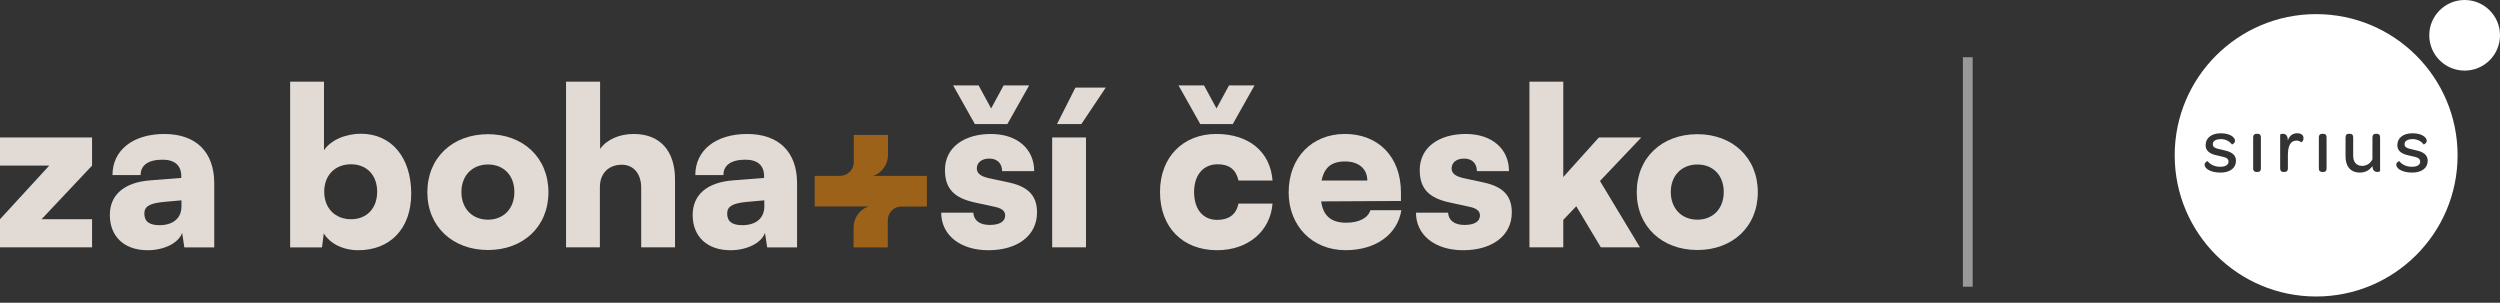<svg width="256" height="31" viewBox="0 0 256 31" fill="none" xmlns="http://www.w3.org/2000/svg">
<rect x="0" y="0" width="256" height="31" fill="#333333" stroke="none"/>
<path d="M29.711 25.329V8.361H33.176V15.383C33.851 14.372 35.336 13.696 36.956 13.696C40.105 13.696 42.109 16.148 42.109 19.817C42.109 23.484 39.882 25.623 36.687 25.623C35.111 25.623 33.761 24.925 33.154 23.89L32.975 25.331H29.711V25.329ZM35.945 22.449C37.589 22.449 38.622 21.302 38.622 19.636C38.622 17.97 37.587 16.822 35.945 16.822C34.303 16.822 33.2 17.946 33.2 19.636C33.2 21.326 34.325 22.449 35.945 22.449Z" fill="#E2DBD5"/>
<path d="M49.971 13.741C53.548 13.741 56.159 16.126 56.159 19.682C56.159 23.237 53.548 25.601 49.971 25.601C46.394 25.601 43.761 23.239 43.761 19.682C43.761 16.125 46.372 13.741 49.971 13.741ZM49.971 22.494C51.569 22.494 52.672 21.368 52.672 19.658C52.672 17.948 51.569 16.844 49.971 16.844C48.373 16.844 47.248 17.97 47.248 19.658C47.248 21.346 48.351 22.494 49.971 22.494Z" fill="#E2DBD5"/>
<path d="M57.963 25.329V8.361H61.45V15.248C62.147 14.28 63.431 13.719 64.892 13.719C67.57 13.719 69.123 15.429 69.123 18.375V25.329H65.658V19.208C65.658 17.791 64.87 16.868 63.678 16.868C62.306 16.868 61.428 17.768 61.428 19.163V25.329H57.963Z" fill="#E2DBD5"/>
<path d="M70.928 22.021C70.928 19.951 72.391 18.667 75.092 18.466L78.243 18.219V18.04C78.243 16.936 77.568 16.351 76.33 16.351C74.867 16.351 74.079 16.914 74.079 17.927H71.2C71.2 15.385 73.292 13.72 76.511 13.72C79.73 13.72 81.62 15.541 81.62 18.761V25.331H78.559L78.334 23.846C77.974 24.881 76.489 25.623 74.801 25.623C72.415 25.623 70.93 24.228 70.93 22.023L70.928 22.021ZM78.266 21.121V20.514L76.511 20.671C75.004 20.805 74.463 21.143 74.463 21.864C74.463 22.674 74.958 23.058 76.015 23.058C77.343 23.058 78.266 22.405 78.266 21.123V21.121Z" fill="#E2DBD5"/>
<path d="M99.668 21.774C99.712 22.562 100.297 23.034 101.354 23.034C102.411 23.034 102.93 22.651 102.93 22.066C102.93 21.728 102.749 21.368 101.917 21.189L99.847 20.739C97.777 20.291 96.764 19.389 96.764 17.409C96.764 15.067 98.768 13.719 101.467 13.719C104.166 13.719 105.9 15.248 105.9 17.521H102.614C102.614 16.756 102.142 16.239 101.308 16.239C100.52 16.239 100.026 16.645 100.026 17.252C100.026 17.768 100.454 18.062 101.242 18.241L103.334 18.691C105.179 19.095 106.192 19.95 106.192 21.752C106.192 24.16 104.144 25.623 101.218 25.623C98.292 25.623 96.379 24.047 96.379 21.776H99.665L99.668 21.774ZM97.598 8.744H100.208L101.491 11.106L102.773 8.744H105.383L103.157 12.704H99.826L97.6 8.744H97.598Z" fill="#E2DBD5"/>
<path d="M107.742 14.077H111.206V25.329H107.742V14.077ZM110.734 12.704H108.236L110.125 8.968H113.23L110.732 12.704H110.734Z" fill="#E2DBD5"/>
<path d="M89.417 18.009C90.292 17.722 90.929 16.844 90.929 15.883V13.818H87.429V16.602C87.429 17.378 86.799 18.007 86.024 18.007H83.424V21.145H88.921C88.046 21.431 87.408 22.309 87.408 23.271V25.336H90.909V22.552C90.909 21.776 91.538 21.146 92.314 21.146H94.914V18.009H89.417Z" fill="#9D6219"/>
<path d="M0 25.329V22.449L5.04 16.959H0V14.078H9.427V16.959L4.253 22.449H9.427V25.329H0Z" fill="#E2DBD5"/>
<path d="M11.247 22.021C11.247 19.951 12.71 18.667 15.411 18.466L18.562 18.219V18.04C18.562 16.936 17.886 16.351 16.648 16.351C15.186 16.351 14.398 16.914 14.398 17.927H11.518C11.518 15.385 13.61 13.72 16.829 13.72C20.049 13.72 21.938 15.541 21.938 18.761V25.331H18.877L18.652 23.846C18.292 24.881 16.807 25.623 15.119 25.623C12.734 25.623 11.248 24.228 11.248 22.023L11.247 22.021ZM18.582 21.121V20.514L16.828 20.671C15.32 20.805 14.78 21.143 14.78 21.864C14.78 22.674 15.276 23.058 16.331 23.058C17.66 23.058 18.582 22.405 18.582 21.123V21.121Z" fill="#E2DBD5"/>
<path d="M124.549 13.717C127.879 13.717 130.083 15.538 130.308 18.486H126.82C126.573 17.363 125.875 16.822 124.682 16.822C123.219 16.822 122.274 17.924 122.274 19.658C122.274 21.392 123.15 22.516 124.636 22.516C125.851 22.516 126.593 21.953 126.818 20.852H130.307C130.082 23.686 127.787 25.621 124.636 25.621C121.08 25.621 118.785 23.259 118.785 19.658C118.785 16.056 121.171 13.717 124.545 13.717H124.549ZM120.678 8.744H123.289L124.571 11.106L125.853 8.744H128.464L126.237 12.704H122.907L120.68 8.744H120.678Z" fill="#E2DBD5"/>
<path d="M131.959 19.68C131.959 16.169 134.322 13.717 137.719 13.717C141.115 13.717 143.456 16.034 143.456 19.702V20.579L135.287 20.623C135.49 22.108 136.322 22.806 137.852 22.806C139.158 22.806 140.08 22.333 140.328 21.523H143.501C143.097 24.021 140.868 25.619 137.785 25.619C134.387 25.619 131.957 23.145 131.957 19.678L131.959 19.68ZM135.333 18.488H140.014C140.014 17.296 139.137 16.532 137.741 16.532C136.344 16.532 135.603 17.139 135.333 18.488Z" fill="#E2DBD5"/>
<path d="M148.284 21.774C148.33 22.562 148.914 23.034 149.972 23.034C151.029 23.034 151.547 22.651 151.547 22.066C151.547 21.728 151.366 21.368 150.534 21.189L148.464 20.739C146.394 20.291 145.381 19.389 145.381 17.409C145.381 15.067 147.385 13.719 150.086 13.719C152.787 13.719 154.519 15.248 154.519 17.521H151.233C151.233 16.756 150.761 16.239 149.927 16.239C149.139 16.239 148.645 16.645 148.645 17.252C148.645 17.768 149.073 18.062 149.859 18.241L151.951 18.691C153.796 19.095 154.809 19.95 154.809 21.752C154.809 24.16 152.761 25.623 149.835 25.623C146.909 25.623 144.996 24.047 144.996 21.776H148.282L148.284 21.774Z" fill="#E2DBD5"/>
<path d="M156.615 25.329V8.361H160.079V18.128L163.725 14.077H168.068L163.837 18.532L167.933 25.329H163.928L161.408 21.121L160.079 22.516V25.329H156.615Z" fill="#E2DBD5"/>
<path d="M173.812 13.741C177.39 13.741 180 16.126 180 19.682C180 23.237 177.39 25.601 173.812 25.601C170.235 25.601 167.602 23.239 167.602 19.682C167.602 16.125 170.213 13.741 173.812 13.741ZM173.812 22.494C175.41 22.494 176.513 21.368 176.513 19.658C176.513 17.948 175.41 16.844 173.812 16.844C172.215 16.844 171.089 17.97 171.089 19.658C171.089 21.346 172.192 22.494 173.812 22.494Z" fill="#E2DBD5"/>
<path d="M237.172 1.446C229.173 1.446 222.688 7.92 222.688 15.903C222.688 23.886 229.173 30.361 237.172 30.361C245.172 30.361 251.657 23.887 251.657 15.903C251.657 7.918 245.17 1.446 237.172 1.446ZM227.37 17.673C226.763 17.673 226.323 17.531 226.052 17.339C225.851 17.196 225.749 17.02 225.749 16.861C225.749 16.615 226.037 16.486 226.06 16.502C226.315 16.829 226.747 17.076 227.354 17.076C227.897 17.076 228.2 16.876 228.2 16.557C228.2 16.166 227.84 16.094 227.208 15.96C226.64 15.839 225.857 15.664 225.857 14.852C225.857 14.134 226.456 13.648 227.39 13.648C228.126 13.648 228.588 13.879 228.772 14.15C228.835 14.238 228.868 14.334 228.868 14.421C228.868 14.668 228.566 14.813 228.549 14.789C228.31 14.47 227.91 14.246 227.423 14.246C226.879 14.246 226.591 14.454 226.591 14.772C226.591 15.123 226.926 15.203 227.55 15.339C228.14 15.468 228.964 15.643 228.964 16.472C228.964 17.206 228.357 17.675 227.366 17.675L227.37 17.673ZM231.515 17.235C231.515 17.522 231.372 17.61 231.163 17.61H231.084C230.875 17.61 230.724 17.522 230.724 17.235V14.085C230.724 13.797 230.875 13.701 231.084 13.701H231.163C231.372 13.701 231.515 13.789 231.515 14.085V17.235ZM235.637 14.562C235.517 14.466 235.365 14.395 235.151 14.395C234.527 14.395 234.28 15.001 234.28 15.886V17.235C234.28 17.522 234.129 17.61 233.929 17.61H233.841C233.632 17.61 233.489 17.522 233.489 17.235V13.789C233.489 13.764 233.616 13.701 233.777 13.701C233.961 13.701 234.162 13.781 234.241 14.085C234.258 14.164 234.274 14.26 234.274 14.373C234.442 13.901 234.76 13.646 235.249 13.646C235.647 13.646 235.88 13.838 235.88 14.156C235.88 14.475 235.658 14.579 235.641 14.562H235.637ZM238.241 17.235C238.241 17.522 238.098 17.61 237.89 17.61H237.81C237.601 17.61 237.45 17.522 237.45 17.235V14.085C237.45 13.797 237.601 13.701 237.81 13.701H237.89C238.098 13.701 238.241 13.789 238.241 14.085V17.235ZM243.723 17.52C243.723 17.545 243.594 17.608 243.443 17.608C243.251 17.608 243.05 17.537 242.971 17.249C242.954 17.178 242.938 17.098 242.938 17.002C242.666 17.394 242.251 17.671 241.66 17.671C240.647 17.671 240.183 16.986 240.183 16.029V14.083C240.183 13.795 240.326 13.699 240.526 13.699H240.614C240.822 13.699 240.966 13.787 240.966 14.083V15.933C240.966 16.594 241.301 16.986 241.883 16.986C242.361 16.986 242.738 16.715 242.938 16.309V14.083C242.938 13.795 243.081 13.699 243.281 13.699H243.369C243.578 13.699 243.721 13.787 243.721 14.083V17.52H243.723ZM248.403 14.148C248.466 14.236 248.499 14.332 248.499 14.419C248.499 14.666 248.197 14.811 248.18 14.787C247.941 14.468 247.541 14.244 247.054 14.244C246.51 14.244 246.224 14.452 246.224 14.77C246.224 15.121 246.56 15.201 247.183 15.338C247.774 15.466 248.597 15.641 248.597 16.47C248.597 17.204 247.99 17.673 246.999 17.673C246.392 17.673 245.952 17.531 245.681 17.339C245.48 17.196 245.376 17.02 245.376 16.861C245.376 16.615 245.664 16.486 245.687 16.502C245.942 16.829 246.374 17.076 246.981 17.076C247.524 17.076 247.827 16.876 247.827 16.557C247.827 16.166 247.467 16.094 246.835 15.96C246.269 15.839 245.487 15.664 245.487 14.852C245.487 14.134 246.085 13.648 247.019 13.648C247.755 13.648 248.217 13.879 248.401 14.15L248.403 14.148Z" fill="white"/>
<path d="M252.378 0C250.379 0 248.757 1.618 248.757 3.615C248.757 5.612 250.377 7.23 252.378 7.23C254.379 7.23 256 5.612 256 3.615C256 1.618 254.379 0 252.378 0Z" fill="white"/>
<path opacity="0.5" d="M201.5 29.361V5.861" stroke="white"/>
</svg>
